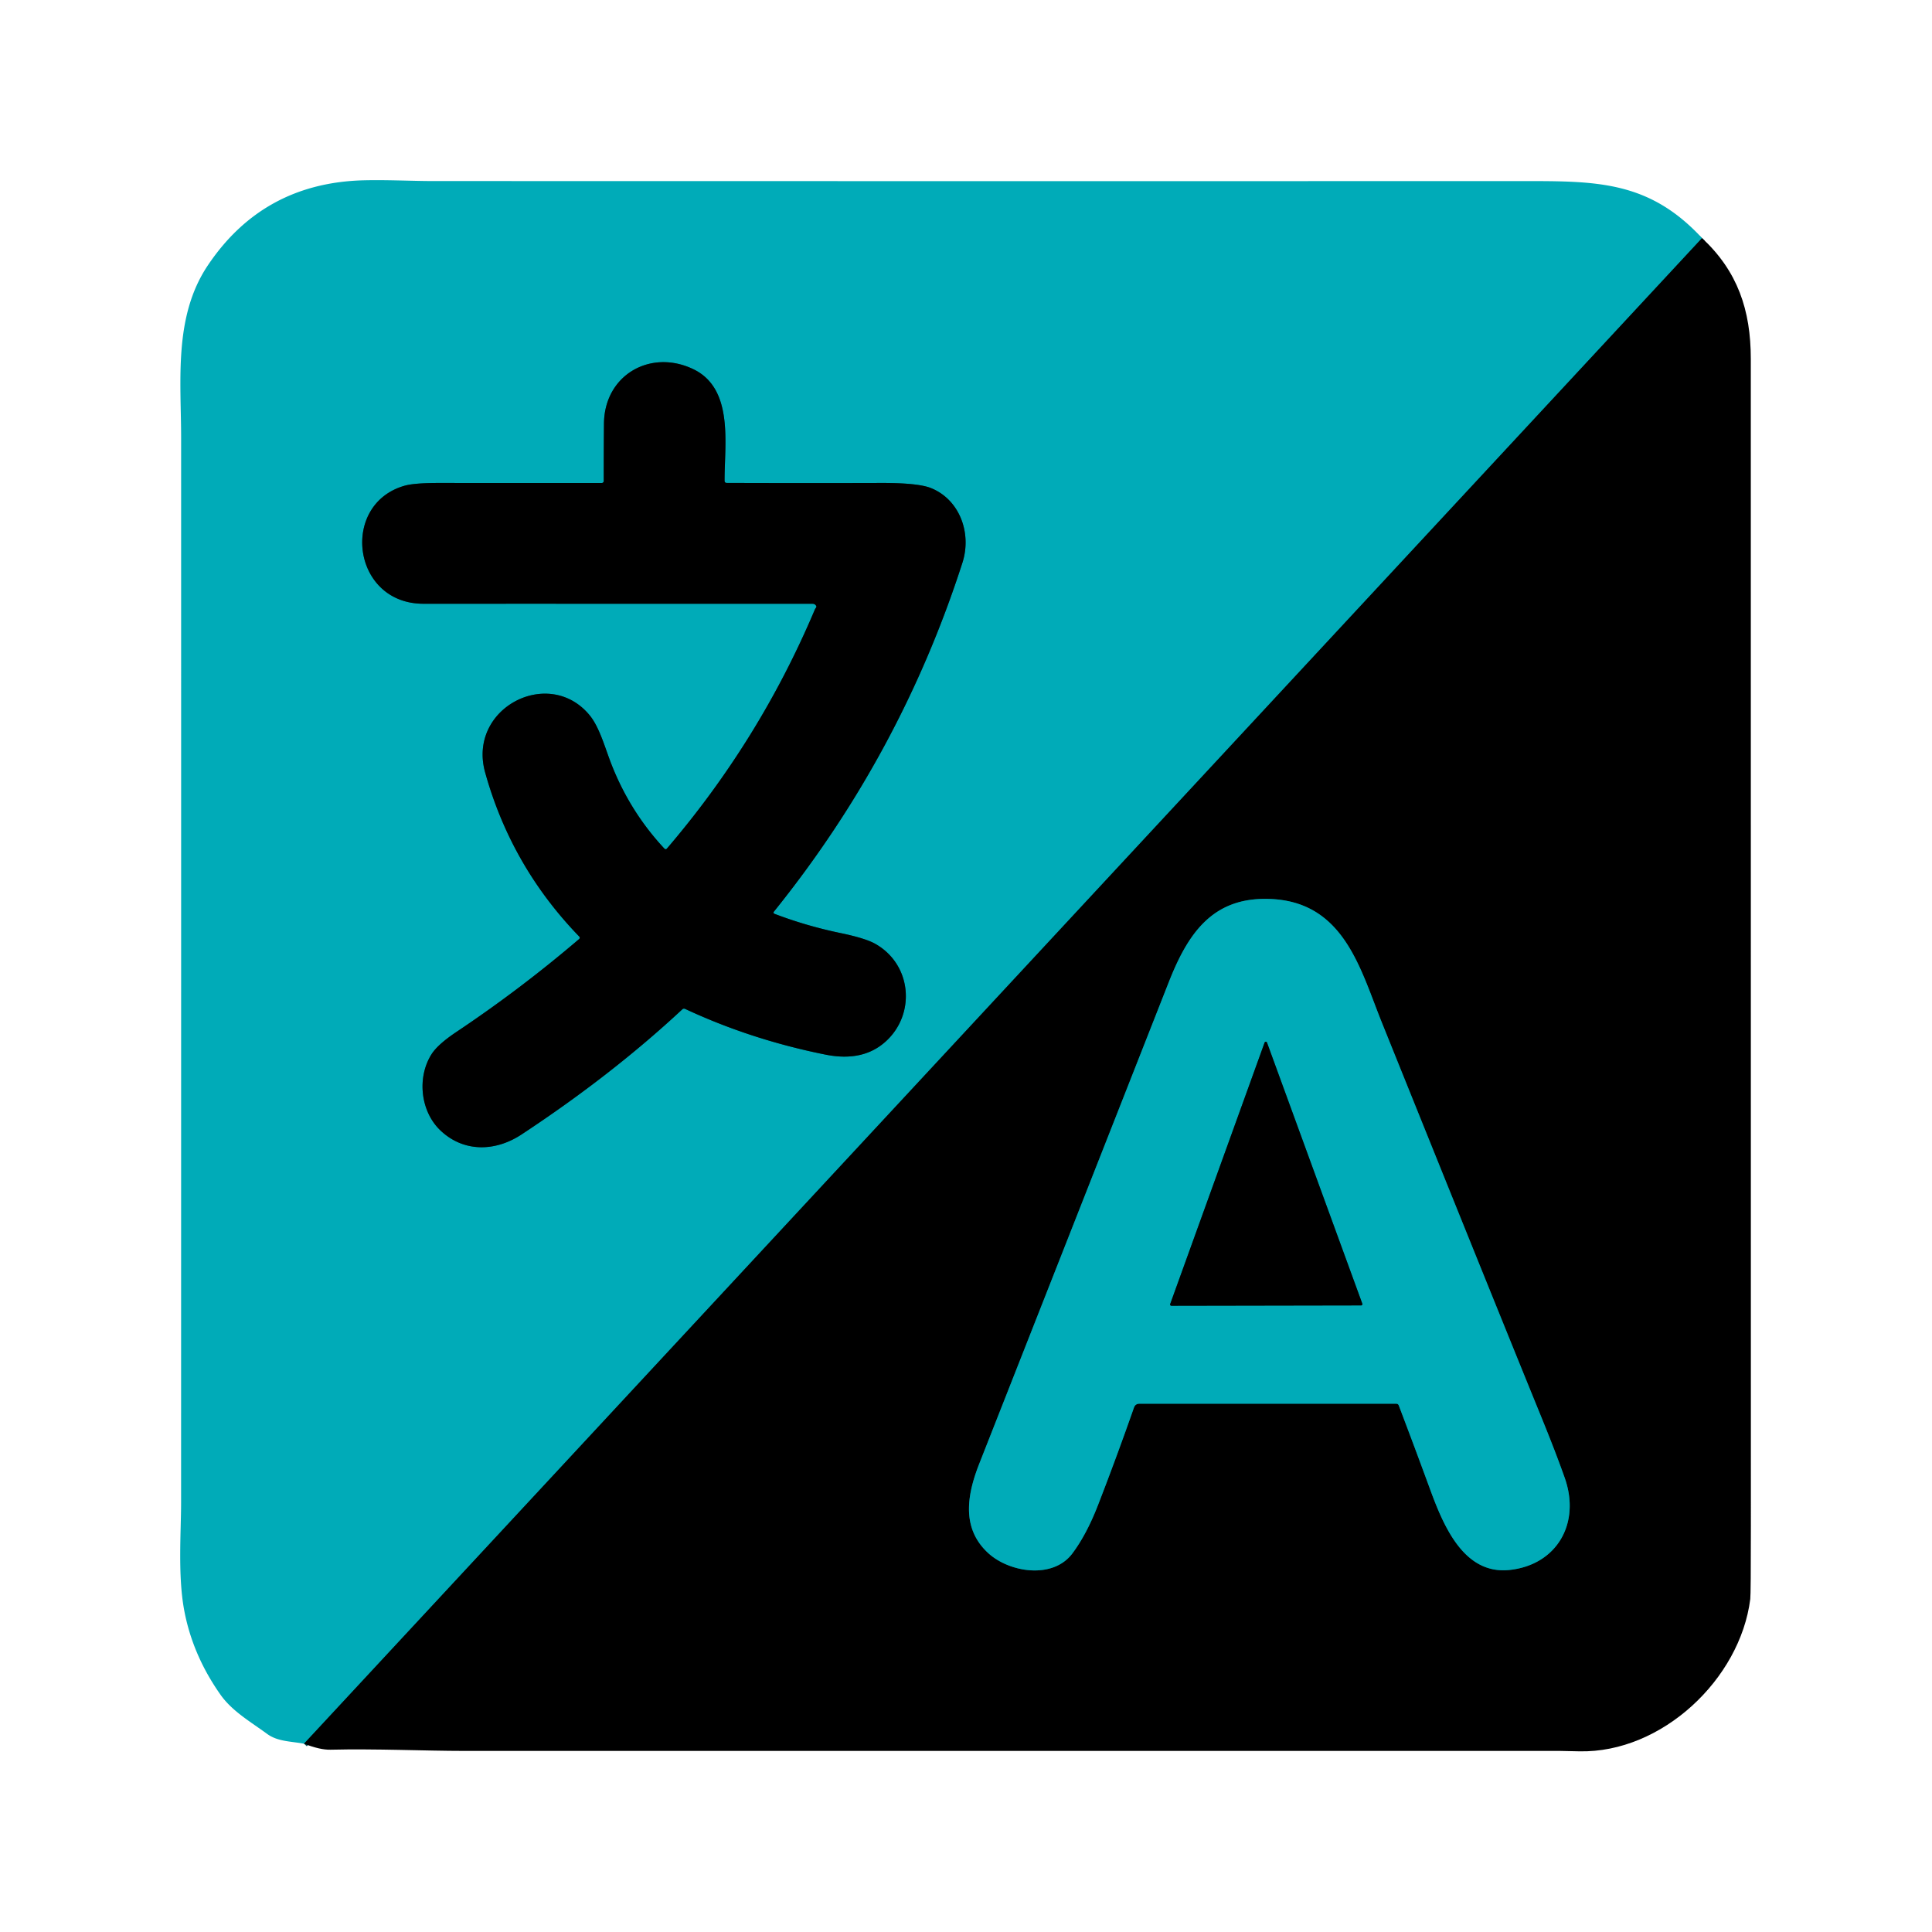 <?xml version="1.0" encoding="UTF-8" standalone="no"?>
<!DOCTYPE svg PUBLIC "-//W3C//DTD SVG 1.1//EN" "http://www.w3.org/Graphics/SVG/1.1/DTD/svg11.dtd">
<svg xmlns="http://www.w3.org/2000/svg" version="1.1" viewBox="0.00 0.00 512.00 512.00">
<g stroke-width="2.00" fill="none" stroke-linecap="butt">
<path stroke="#00565c" vector-effect="non-scaling-stroke" d="
  M 451.06 63.10
  L 80.57 462.10"
/>
<path stroke="#00565c" vector-effect="non-scaling-stroke" d="
  M 205.22 242.16
  A 0.35 0.34 29.8 0 1 205.07 241.62
  Q 238.69 199.93 255.05 149.14
  C 257.59 141.24 254.28 132.38 246.71 129.34
  Q 243.28 127.97 233.58 127.99
  Q 213.13 128.05 192.59 127.98
  Q 192.02 127.97 192.02 127.40
  C 191.96 117.81 194.58 102.99 183.68 97.81
  C 172.34 92.42 160.18 99.41 160.06 112.24
  Q 159.99 119.96 160.00 127.47
  A 0.53 0.53 0.0 0 1 159.47 128.00
  Q 137.90 128.01 116.30 127.99
  Q 109.84 127.99 107.27 128.71
  C 90.04 133.55 93.22 160.01 112.24 160.00
  Q 163.47 159.99 215.37 160.01
  A 1.04 1.04 0.0 0 1 216.34 160.67
  Q 216.41 160.84 216.19 161.13
  Q 216.02 161.35 215.95 161.52
  Q 201.34 196.14 176.72 224.90
  A 0.42 0.42 0.0 0 1 176.09 224.91
  Q 166.99 215.16 162.06 202.60
  C 160.37 198.31 158.91 192.76 156.25 189.54
  C 145.49 176.48 123.82 187.63 128.57 204.71
  Q 135.49 229.58 153.47 248.16
  Q 153.84 248.54 153.43 248.89
  Q 137.92 262.14 120.96 273.47
  Q 116.04 276.76 114.38 279.35
  C 110.47 285.48 111.40 294.48 116.67 299.53
  C 122.78 305.38 131.16 305.28 138.19 300.66
  Q 162.04 284.96 180.79 267.51
  Q 181.14 267.17 181.59 267.38
  Q 199.05 275.53 218.75 279.48
  Q 228.65 281.47 234.68 276.04
  C 242.72 268.81 241.69 255.66 232.00 250.15
  Q 229.38 248.65 222.69 247.26
  Q 213.72 245.40 205.22 242.16"
/>
<path stroke="#00565c" vector-effect="non-scaling-stroke" d="
  M 261.90 411.60
  C 267.50 416.73 279.02 418.59 284.19 411.68
  Q 287.96 406.65 290.98 398.87
  Q 296.01 385.89 300.51 373.03
  Q 300.87 372.00 301.97 372.00
  L 370.01 372.00
  Q 370.52 372.00 370.70 372.48
  Q 374.92 383.57 379.00 394.71
  C 382.70 404.84 388.11 417.30 400.01 416.06
  C 412.45 414.76 418.97 403.84 414.67 391.65
  Q 412.30 384.93 408.46 375.52
  Q 397.52 348.73 366.17 270.90
  C 360.53 256.89 356.22 239.21 336.97 238.25
  C 321.70 237.49 314.99 246.91 309.75 260.25
  Q 284.66 324.06 259.53 387.86
  C 256.27 396.11 254.71 405.01 261.90 411.60"
/>
<path stroke="#00565c" vector-effect="non-scaling-stroke" d="
  M 310.11 345.59
  A 0.34 0.34 0.0 0 0 310.43 346.04
  L 360.72 345.95
  A 0.34 0.34 0.0 0 0 361.03 345.50
  L 335.77 276.30
  A 0.34 0.34 0.0 0 0 335.13 276.30
  L 310.11 345.59"
/>
</g>
<path fill="#00abb8" d="
  M 451.06 63.10
  L 80.57 462.10
  C 77.11 461.46 73.59 461.55 70.80 459.51
  C 66.44 456.31 61.52 453.50 58.43 449.11
  Q 50.95 438.49 48.77 426.49
  C 47.11 417.34 47.99 405.88 47.99 398.26
  Q 48.01 257.24 48.00 116.21
  C 48.00 100.89 45.96 83.95 55.05 70.37
  Q 69.74 48.43 96.46 47.78
  C 102.54 47.63 109.50 47.98 114.59 47.98
  Q 259.05 48.02 403.50 47.99
  C 423.24 47.98 437.01 47.95 451.06 63.10
  Z
  M 205.22 242.16
  A 0.35 0.34 29.8 0 1 205.07 241.62
  Q 238.69 199.93 255.05 149.14
  C 257.59 141.24 254.28 132.38 246.71 129.34
  Q 243.28 127.97 233.58 127.99
  Q 213.13 128.05 192.59 127.98
  Q 192.02 127.97 192.02 127.40
  C 191.96 117.81 194.58 102.99 183.68 97.81
  C 172.34 92.42 160.18 99.41 160.06 112.24
  Q 159.99 119.96 160.00 127.47
  A 0.53 0.53 0.0 0 1 159.47 128.00
  Q 137.90 128.01 116.30 127.99
  Q 109.84 127.99 107.27 128.71
  C 90.04 133.55 93.22 160.01 112.24 160.00
  Q 163.47 159.99 215.37 160.01
  A 1.04 1.04 0.0 0 1 216.34 160.67
  Q 216.41 160.84 216.19 161.13
  Q 216.02 161.35 215.95 161.52
  Q 201.34 196.14 176.72 224.90
  A 0.42 0.42 0.0 0 1 176.09 224.91
  Q 166.99 215.16 162.06 202.60
  C 160.37 198.31 158.91 192.76 156.25 189.54
  C 145.49 176.48 123.82 187.63 128.57 204.71
  Q 135.49 229.58 153.47 248.16
  Q 153.84 248.54 153.43 248.89
  Q 137.92 262.14 120.96 273.47
  Q 116.04 276.76 114.38 279.35
  C 110.47 285.48 111.40 294.48 116.67 299.53
  C 122.78 305.38 131.16 305.28 138.19 300.66
  Q 162.04 284.96 180.79 267.51
  Q 181.14 267.17 181.59 267.38
  Q 199.05 275.53 218.75 279.48
  Q 228.65 281.47 234.68 276.04
  C 242.72 268.81 241.69 255.66 232.00 250.15
  Q 229.38 248.65 222.69 247.26
  Q 213.72 245.40 205.22 242.16
  Z"
/>
<path fill="#000000" d="
  M 451.06 63.10
  C 460.48 71.87 463.98 82.16 463.98 95.11
  Q 464.02 249.66 464.00 404.21
  Q 464.00 422.55 463.84 423.76
  C 461.16 445.01 440.40 464.58 418.56 464.12
  Q 413.38 464.01 413.31 464.01
  Q 268.06 463.98 122.81 464.01
  C 112.97 464.01 99.34 463.40 87.57 463.69
  Q 84.84 463.76 80.57 462.10
  L 451.06 63.10
  Z
  M 261.90 411.60
  C 267.50 416.73 279.02 418.59 284.19 411.68
  Q 287.96 406.65 290.98 398.87
  Q 296.01 385.89 300.51 373.03
  Q 300.87 372.00 301.97 372.00
  L 370.01 372.00
  Q 370.52 372.00 370.70 372.48
  Q 374.92 383.57 379.00 394.71
  C 382.70 404.84 388.11 417.30 400.01 416.06
  C 412.45 414.76 418.97 403.84 414.67 391.65
  Q 412.30 384.93 408.46 375.52
  Q 397.52 348.73 366.17 270.90
  C 360.53 256.89 356.22 239.21 336.97 238.25
  C 321.70 237.49 314.99 246.91 309.75 260.25
  Q 284.66 324.06 259.53 387.86
  C 256.27 396.11 254.71 405.01 261.90 411.60
  Z"
/>
<path fill="#000000" d="
  M 205.22 242.16
  Q 213.72 245.40 222.69 247.26
  Q 229.38 248.65 232.00 250.15
  C 241.69 255.66 242.72 268.81 234.68 276.04
  Q 228.65 281.47 218.75 279.48
  Q 199.05 275.53 181.59 267.38
  Q 181.14 267.17 180.79 267.51
  Q 162.04 284.96 138.19 300.66
  C 131.16 305.28 122.78 305.38 116.67 299.53
  C 111.40 294.48 110.47 285.48 114.38 279.35
  Q 116.04 276.76 120.96 273.47
  Q 137.92 262.14 153.43 248.89
  Q 153.84 248.54 153.47 248.16
  Q 135.49 229.58 128.57 204.71
  C 123.82 187.63 145.49 176.48 156.25 189.54
  C 158.91 192.76 160.37 198.31 162.06 202.60
  Q 166.99 215.16 176.09 224.91
  A 0.42 0.42 0.0 0 0 176.72 224.90
  Q 201.34 196.14 215.95 161.52
  Q 216.02 161.35 216.19 161.13
  Q 216.41 160.84 216.34 160.67
  A 1.04 1.04 0.0 0 0 215.37 160.01
  Q 163.47 159.99 112.24 160.00
  C 93.22 160.01 90.04 133.55 107.27 128.71
  Q 109.84 127.99 116.30 127.99
  Q 137.90 128.01 159.47 128.00
  A 0.53 0.53 0.0 0 0 160.00 127.47
  Q 159.99 119.96 160.06 112.24
  C 160.18 99.41 172.34 92.42 183.68 97.81
  C 194.58 102.99 191.96 117.81 192.02 127.40
  Q 192.02 127.97 192.59 127.98
  Q 213.13 128.05 233.58 127.99
  Q 243.28 127.97 246.71 129.34
  C 254.28 132.38 257.59 141.24 255.05 149.14
  Q 238.69 199.93 205.07 241.62
  A 0.35 0.34 29.8 0 0 205.22 242.16
  Z"
/>
<path fill="#00abb8" d="
  M 261.90 411.60
  C 254.71 405.01 256.27 396.11 259.53 387.86
  Q 284.66 324.06 309.75 260.25
  C 314.99 246.91 321.70 237.49 336.97 238.25
  C 356.22 239.21 360.53 256.89 366.17 270.90
  Q 397.52 348.73 408.46 375.52
  Q 412.30 384.93 414.67 391.65
  C 418.97 403.84 412.45 414.76 400.01 416.06
  C 388.11 417.30 382.70 404.84 379.00 394.71
  Q 374.92 383.57 370.70 372.48
  Q 370.52 372.00 370.01 372.00
  L 301.97 372.00
  Q 300.87 372.00 300.51 373.03
  Q 296.01 385.89 290.98 398.87
  Q 287.96 406.65 284.19 411.68
  C 279.02 418.59 267.50 416.73 261.90 411.60
  Z
  M 310.11 345.59
  A 0.34 0.34 0.0 0 0 310.43 346.04
  L 360.72 345.95
  A 0.34 0.34 0.0 0 0 361.03 345.50
  L 335.77 276.30
  A 0.34 0.34 0.0 0 0 335.13 276.30
  L 310.11 345.59
  Z"
/>
<path fill="#000000" d="
  M 310.11 345.59
  L 335.13 276.30
  A 0.34 0.34 0.0 0 1 335.77 276.30
  L 361.03 345.50
  A 0.34 0.34 0.0 0 1 360.72 345.95
  L 310.43 346.04
  A 0.34 0.34 0.0 0 1 310.11 345.59
  Z"
/>
</svg>
